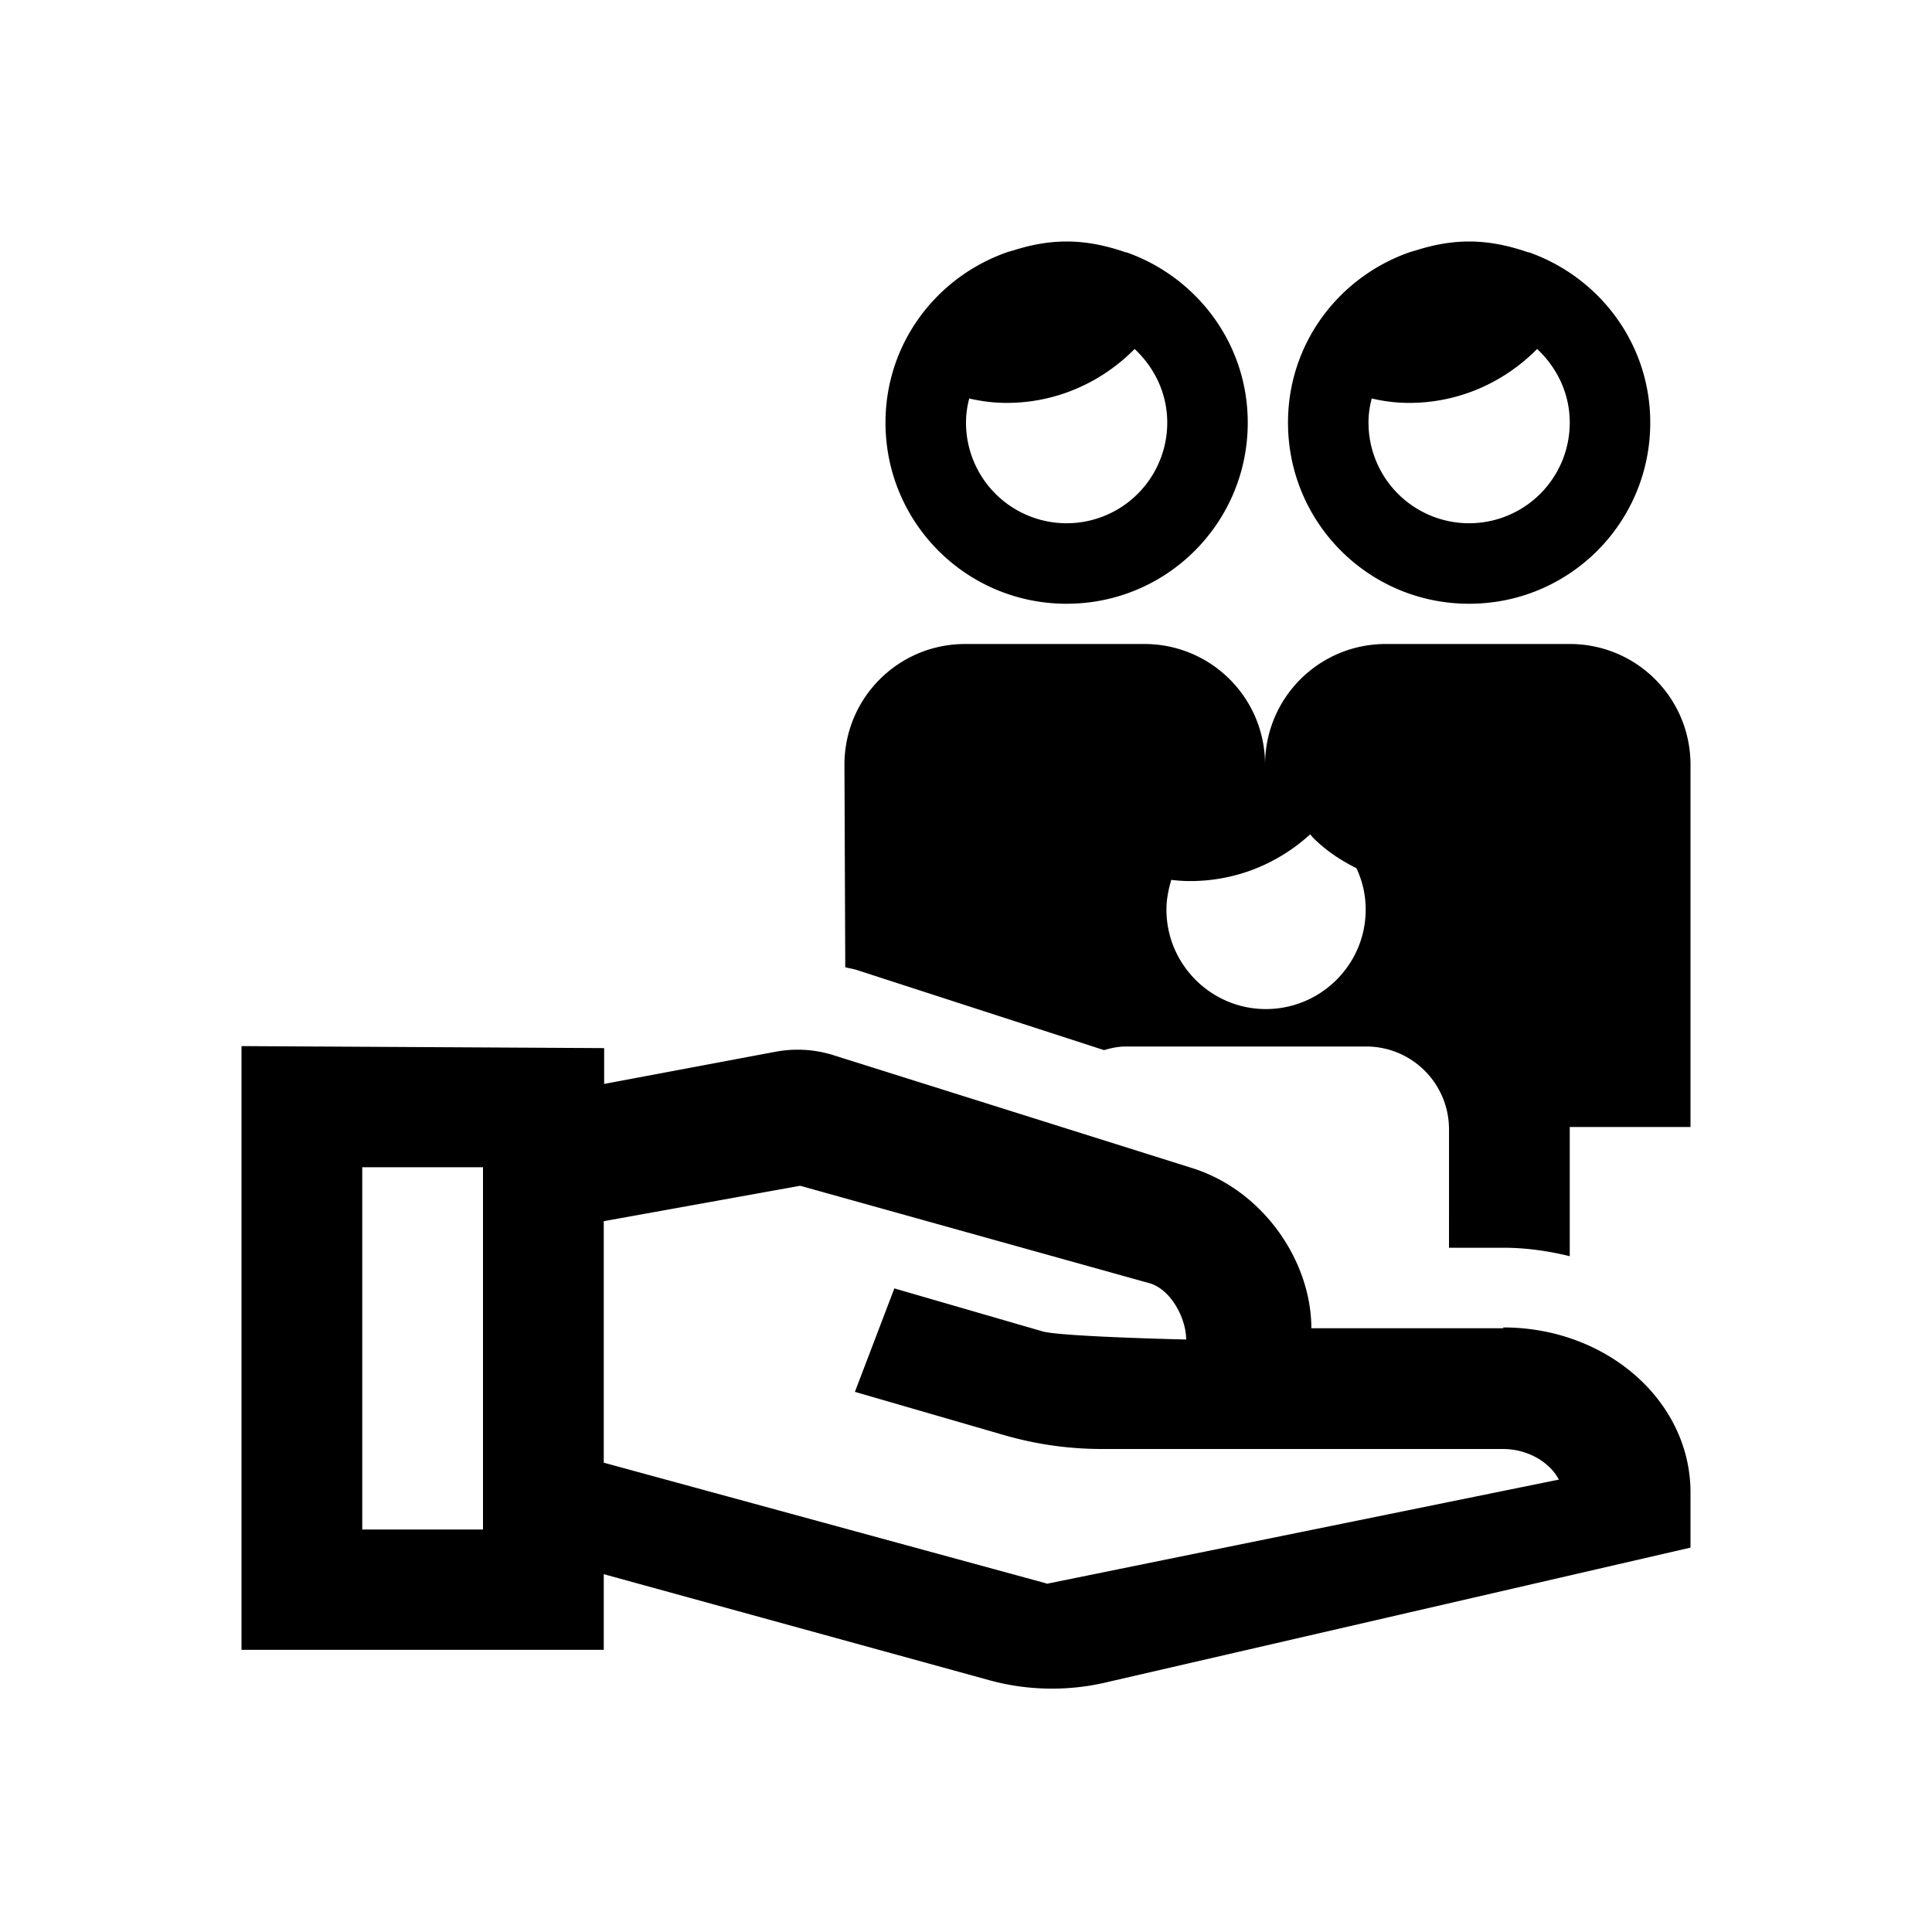 <svg xmlns="http://www.w3.org/2000/svg" viewBox="0 0 48 48"><title>Hulpmiddelen vinden</title><path d="M36.5 15c2.49 0 4.5-2.01 4.5-4.5 0-1.96-1.26-3.61-3.01-4.23h-.02c-.46-.16-.95-.27-1.47-.27-.47 0-.92.09-1.35.23-.03 0-.05.02-.08.02-1.78.6-3.07 2.26-3.07 4.25 0 2.49 2.01 4.5 4.5 4.5Zm-2.42-5.1c.3.07.61.11.93.11 1.25 0 2.37-.52 3.18-1.34.49.46.81 1.1.81 1.83a2.5 2.5 0 0 1-5 0c0-.21.03-.41.08-.6ZM26.5 15c2.49 0 4.5-2.01 4.5-4.5 0-1.96-1.26-3.61-3.01-4.23h-.02c-.46-.16-.95-.27-1.47-.27-.47 0-.92.09-1.35.23-.03 0-.05.02-.08.02-1.78.6-3.07 2.26-3.07 4.25 0 2.49 2.01 4.5 4.5 4.5Zm-2.42-5.1c.3.07.61.11.93.11 1.25 0 2.37-.52 3.18-1.34.49.46.81 1.1.81 1.83a2.5 2.5 0 0 1-5 0c0-.21.03-.41.08-.6ZM37.35 33h-4.77c0-1.64-1.16-3.38-2.9-3.96l-8.96-2.82c-.47-.15-.96-.18-1.45-.09l-4.26.8v-.89L6 25.99v15h9v-1.88l9.6 2.64c.92.25 1.9.27 2.83.06L42 38.45v-1.37c0-2.27-2.08-4.1-4.65-4.1ZM12 38H9v-9h3v9Zm14 1.34-11-3v-6l4.88-.88 8.71 2.43c.53.18.88.89.88 1.39 0 0-3.08-.07-3.56-.2l-3.69-1.07-.98 2.57 3.69 1.07c.79.23 1.61.35 2.45.35h9.96c.6 0 1.15.31 1.39.76L26 39.35ZM39 16h-4.57c-1.66 0-3 1.34-3 3 0-1.66-1.34-3-3-3h-4.45c-1.66 0-3 1.34-3 3l.02 5.03c.1.03.21.04.32.08l6.11 1.98c.17-.05.35-.09.54-.09h5.97c1.14 0 2.06.92 2.06 2.06V31h1.35c.57 0 1.12.08 1.65.21V28h3v-9c0-1.66-1.34-3-3-3Zm-7.55 9.07c-1.36 0-2.47-1.11-2.47-2.47 0-.26.05-.5.12-.74.16.02.31.03.47.03 1.15 0 2.19-.44 2.98-1.16.03.03.05.06.08.09.32.32.69.56 1.07.75.15.32.23.66.23 1.03 0 1.36-1.11 2.47-2.48 2.47Z"/></svg>
